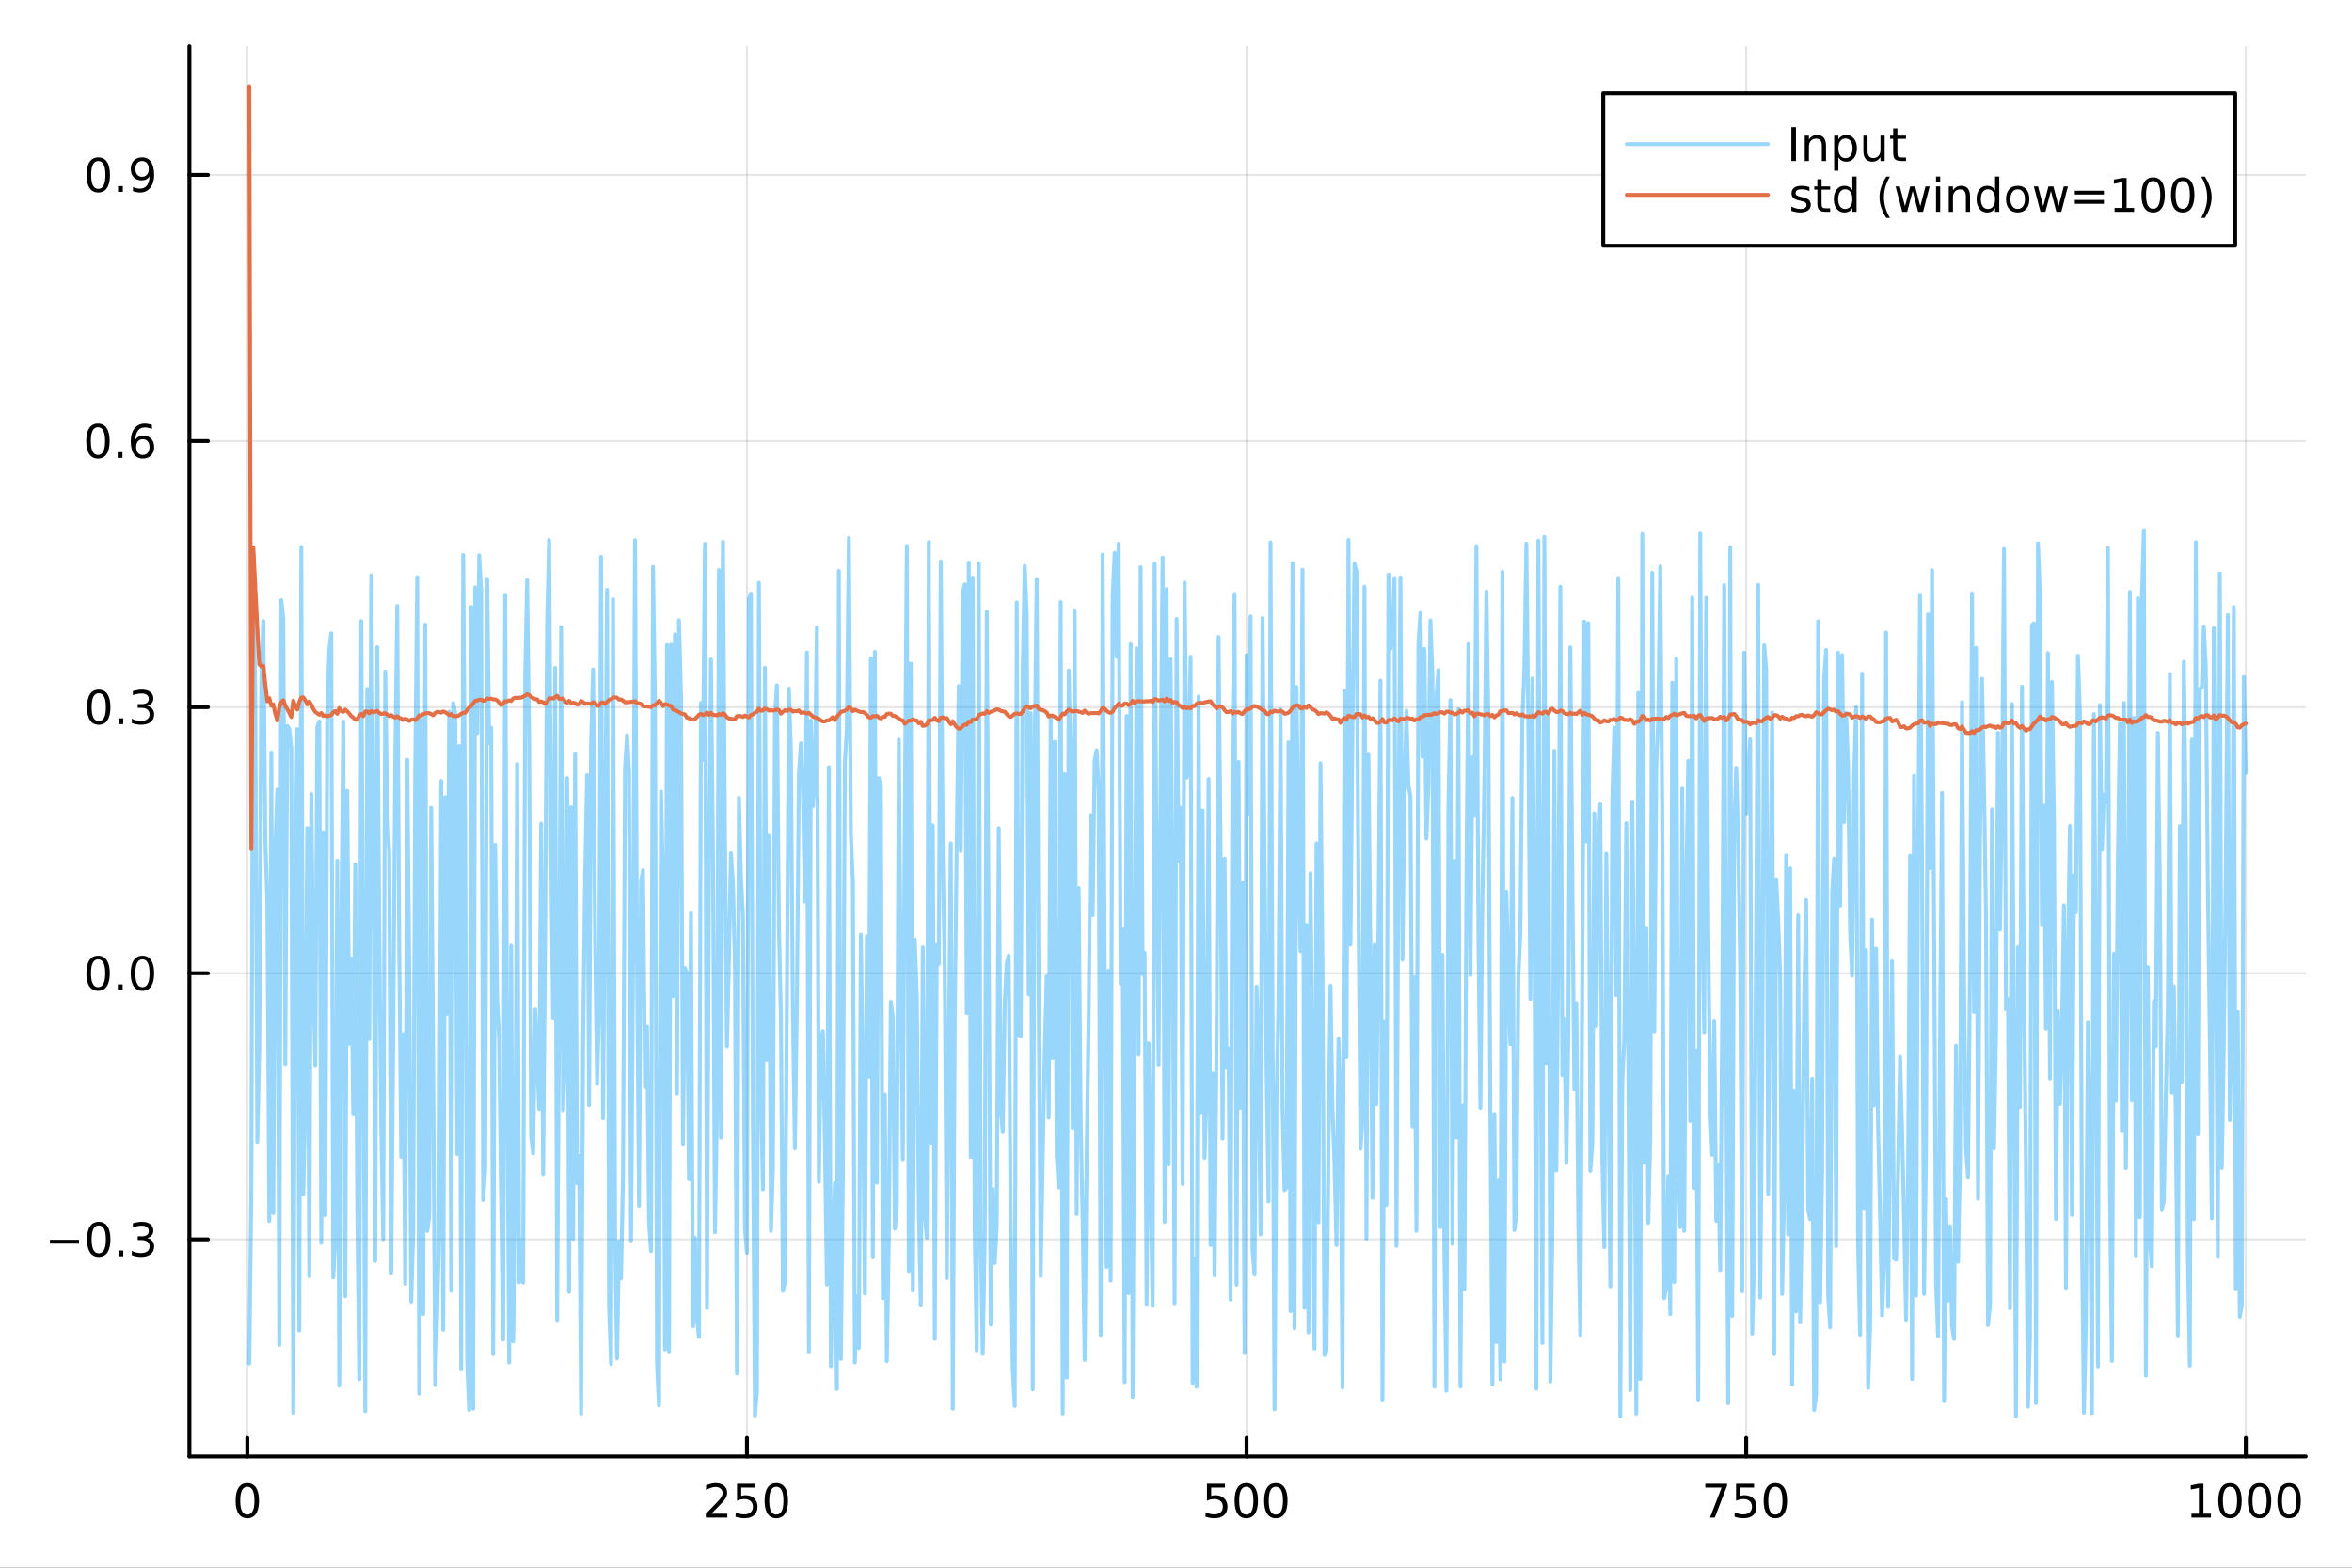 <?xml version="1.0" encoding="utf-8"?>
<svg xmlns="http://www.w3.org/2000/svg" xmlns:xlink="http://www.w3.org/1999/xlink" width="600" height="400" viewBox="0 0 2400 1600">
<rect x="0" y="0" width="2400" height="1600" fill="#333333" stroke="none"/>
<defs>
  <clipPath id="clip960">
    <rect x="0" y="0" width="2400" height="1600"/>
  </clipPath>
</defs>
<path clip-path="url(#clip960)" d="M0 1600 L2400 1600 L2400 0 L0 0  Z" fill="#ffffff" fill-rule="evenodd" fill-opacity="1"/>
<defs>
  <clipPath id="clip961">
    <rect x="480" y="0" width="1681" height="1600"/>
  </clipPath>
</defs>
<path clip-path="url(#clip960)" d="M193.288 1486.45 L2352.76 1486.45 L2352.76 47.244 L193.288 47.244  Z" fill="#ffffff" fill-rule="evenodd" fill-opacity="1"/>
<defs>
  <clipPath id="clip962">
    <rect x="193" y="47" width="2160" height="1440"/>
  </clipPath>
</defs>
<polyline clip-path="url(#clip962)" style="stroke:#000000; stroke-linecap:round; stroke-linejoin:round; stroke-width:2; stroke-opacity:0.1; fill:none" points="252.366,1486.45 252.366,47.244 "/>
<polyline clip-path="url(#clip962)" style="stroke:#000000; stroke-linecap:round; stroke-linejoin:round; stroke-width:2; stroke-opacity:0.1; fill:none" points="762.184,1486.45 762.184,47.244 "/>
<polyline clip-path="url(#clip962)" style="stroke:#000000; stroke-linecap:round; stroke-linejoin:round; stroke-width:2; stroke-opacity:0.1; fill:none" points="1272,1486.45 1272,47.244 "/>
<polyline clip-path="url(#clip962)" style="stroke:#000000; stroke-linecap:round; stroke-linejoin:round; stroke-width:2; stroke-opacity:0.1; fill:none" points="1781.82,1486.45 1781.82,47.244 "/>
<polyline clip-path="url(#clip962)" style="stroke:#000000; stroke-linecap:round; stroke-linejoin:round; stroke-width:2; stroke-opacity:0.1; fill:none" points="2291.64,1486.45 2291.64,47.244 "/>
<polyline clip-path="url(#clip960)" style="stroke:#000000; stroke-linecap:round; stroke-linejoin:round; stroke-width:4; stroke-opacity:1; fill:none" points="193.288,1486.45 2352.76,1486.45 "/>
<polyline clip-path="url(#clip960)" style="stroke:#000000; stroke-linecap:round; stroke-linejoin:round; stroke-width:4; stroke-opacity:1; fill:none" points="252.366,1486.45 252.366,1467.55 "/>
<polyline clip-path="url(#clip960)" style="stroke:#000000; stroke-linecap:round; stroke-linejoin:round; stroke-width:4; stroke-opacity:1; fill:none" points="762.184,1486.45 762.184,1467.55 "/>
<polyline clip-path="url(#clip960)" style="stroke:#000000; stroke-linecap:round; stroke-linejoin:round; stroke-width:4; stroke-opacity:1; fill:none" points="1272,1486.45 1272,1467.55 "/>
<polyline clip-path="url(#clip960)" style="stroke:#000000; stroke-linecap:round; stroke-linejoin:round; stroke-width:4; stroke-opacity:1; fill:none" points="1781.82,1486.45 1781.82,1467.55 "/>
<polyline clip-path="url(#clip960)" style="stroke:#000000; stroke-linecap:round; stroke-linejoin:round; stroke-width:4; stroke-opacity:1; fill:none" points="2291.64,1486.45 2291.64,1467.55 "/>
<path clip-path="url(#clip960)" d="M252.366 1517.37 Q248.755 1517.37 246.926 1520.93 Q245.12 1524.47 245.12 1531.6 Q245.12 1538.71 246.926 1542.27 Q248.755 1545.82 252.366 1545.82 Q256 1545.82 257.805 1542.27 Q259.634 1538.71 259.634 1531.6 Q259.634 1524.47 257.805 1520.93 Q256 1517.37 252.366 1517.37 M252.366 1513.66 Q258.176 1513.66 261.231 1518.27 Q264.31 1522.85 264.31 1531.6 Q264.31 1540.33 261.231 1544.94 Q258.176 1549.52 252.366 1549.52 Q246.555 1549.52 243.477 1544.94 Q240.421 1540.33 240.421 1531.6 Q240.421 1522.85 243.477 1518.27 Q246.555 1513.66 252.366 1513.66 Z" fill="#000000" fill-rule="evenodd" fill-opacity="1" /><path clip-path="url(#clip960)" d="M725.876 1544.91 L742.196 1544.91 L742.196 1548.85 L720.251 1548.85 L720.251 1544.91 Q722.913 1542.16 727.497 1537.53 Q732.103 1532.88 733.284 1531.53 Q735.529 1529.01 736.409 1527.27 Q737.311 1525.51 737.311 1523.82 Q737.311 1521.07 735.367 1519.33 Q733.446 1517.6 730.344 1517.6 Q728.145 1517.6 725.691 1518.36 Q723.261 1519.13 720.483 1520.68 L720.483 1515.95 Q723.307 1514.82 725.761 1514.24 Q728.214 1513.66 730.251 1513.66 Q735.622 1513.66 738.816 1516.35 Q742.01 1519.03 742.01 1523.52 Q742.01 1525.65 741.2 1527.57 Q740.413 1529.47 738.307 1532.07 Q737.728 1532.74 734.626 1535.95 Q731.524 1539.15 725.876 1544.91 Z" fill="#000000" fill-rule="evenodd" fill-opacity="1" /><path clip-path="url(#clip960)" d="M752.057 1514.29 L770.413 1514.29 L770.413 1518.22 L756.339 1518.22 L756.339 1526.7 Q757.358 1526.35 758.376 1526.19 Q759.395 1526 760.413 1526 Q766.2 1526 769.58 1529.17 Q772.959 1532.34 772.959 1537.76 Q772.959 1543.34 769.487 1546.44 Q766.015 1549.52 759.696 1549.52 Q757.52 1549.52 755.251 1549.15 Q753.006 1548.78 750.598 1548.04 L750.598 1543.34 Q752.682 1544.47 754.904 1545.03 Q757.126 1545.58 759.603 1545.58 Q763.608 1545.58 765.945 1543.48 Q768.283 1541.37 768.283 1537.76 Q768.283 1534.15 765.945 1532.04 Q763.608 1529.94 759.603 1529.94 Q757.728 1529.94 755.853 1530.35 Q754.001 1530.77 752.057 1531.65 L752.057 1514.29 Z" fill="#000000" fill-rule="evenodd" fill-opacity="1" /><path clip-path="url(#clip960)" d="M792.172 1517.37 Q788.561 1517.37 786.732 1520.93 Q784.927 1524.47 784.927 1531.6 Q784.927 1538.71 786.732 1542.27 Q788.561 1545.82 792.172 1545.82 Q795.806 1545.82 797.612 1542.27 Q799.441 1538.71 799.441 1531.6 Q799.441 1524.47 797.612 1520.93 Q795.806 1517.37 792.172 1517.37 M792.172 1513.66 Q797.982 1513.66 801.038 1518.27 Q804.117 1522.85 804.117 1531.6 Q804.117 1540.33 801.038 1544.94 Q797.982 1549.52 792.172 1549.52 Q786.362 1549.52 783.283 1544.94 Q780.228 1540.33 780.228 1531.6 Q780.228 1522.85 783.283 1518.27 Q786.362 1513.66 792.172 1513.66 Z" fill="#000000" fill-rule="evenodd" fill-opacity="1" /><path clip-path="url(#clip960)" d="M1231.62 1514.29 L1249.98 1514.29 L1249.98 1518.22 L1235.9 1518.22 L1235.9 1526.7 Q1236.92 1526.35 1237.94 1526.19 Q1238.96 1526 1239.98 1526 Q1245.76 1526 1249.14 1529.17 Q1252.52 1532.34 1252.52 1537.76 Q1252.52 1543.34 1249.05 1546.44 Q1245.58 1549.52 1239.26 1549.52 Q1237.08 1549.52 1234.81 1549.15 Q1232.57 1548.78 1230.16 1548.04 L1230.16 1543.34 Q1232.25 1544.47 1234.47 1545.03 Q1236.69 1545.58 1239.17 1545.58 Q1243.17 1545.58 1245.51 1543.48 Q1247.85 1541.37 1247.85 1537.76 Q1247.85 1534.15 1245.51 1532.04 Q1243.17 1529.94 1239.17 1529.94 Q1237.29 1529.94 1235.42 1530.35 Q1233.56 1530.77 1231.62 1531.65 L1231.62 1514.29 Z" fill="#000000" fill-rule="evenodd" fill-opacity="1" /><path clip-path="url(#clip960)" d="M1271.74 1517.37 Q1268.12 1517.37 1266.3 1520.93 Q1264.49 1524.47 1264.49 1531.6 Q1264.49 1538.71 1266.3 1542.27 Q1268.12 1545.82 1271.74 1545.82 Q1275.37 1545.82 1277.18 1542.27 Q1279 1538.71 1279 1531.6 Q1279 1524.47 1277.18 1520.93 Q1275.37 1517.37 1271.74 1517.37 M1271.74 1513.66 Q1277.55 1513.66 1280.6 1518.27 Q1283.68 1522.85 1283.68 1531.6 Q1283.68 1540.33 1280.6 1544.94 Q1277.55 1549.52 1271.74 1549.52 Q1265.93 1549.52 1262.85 1544.94 Q1259.79 1540.33 1259.79 1531.6 Q1259.79 1522.85 1262.85 1518.27 Q1265.93 1513.66 1271.74 1513.66 Z" fill="#000000" fill-rule="evenodd" fill-opacity="1" /><path clip-path="url(#clip960)" d="M1301.9 1517.37 Q1298.29 1517.37 1296.46 1520.93 Q1294.65 1524.47 1294.65 1531.6 Q1294.65 1538.71 1296.46 1542.27 Q1298.29 1545.82 1301.9 1545.82 Q1305.53 1545.82 1307.34 1542.27 Q1309.17 1538.71 1309.17 1531.6 Q1309.17 1524.47 1307.34 1520.93 Q1305.53 1517.37 1301.9 1517.37 M1301.9 1513.66 Q1307.71 1513.66 1310.76 1518.27 Q1313.84 1522.85 1313.84 1531.6 Q1313.84 1540.33 1310.76 1544.94 Q1307.71 1549.52 1301.9 1549.52 Q1296.09 1549.52 1293.01 1544.94 Q1289.95 1540.33 1289.95 1531.6 Q1289.95 1522.85 1293.01 1518.27 Q1296.09 1513.66 1301.9 1513.66 Z" fill="#000000" fill-rule="evenodd" fill-opacity="1" /><path clip-path="url(#clip960)" d="M1740.1 1514.29 L1762.32 1514.29 L1762.32 1516.28 L1749.77 1548.85 L1744.89 1548.85 L1756.69 1518.22 L1740.1 1518.22 L1740.1 1514.29 Z" fill="#000000" fill-rule="evenodd" fill-opacity="1" /><path clip-path="url(#clip960)" d="M1771.48 1514.29 L1789.84 1514.29 L1789.84 1518.22 L1775.77 1518.22 L1775.77 1526.7 Q1776.79 1526.35 1777.8 1526.19 Q1778.82 1526 1779.84 1526 Q1785.63 1526 1789.01 1529.17 Q1792.39 1532.34 1792.39 1537.76 Q1792.39 1543.34 1788.92 1546.44 Q1785.44 1549.52 1779.12 1549.52 Q1776.95 1549.52 1774.68 1549.15 Q1772.43 1548.78 1770.03 1548.04 L1770.03 1543.34 Q1772.11 1544.47 1774.33 1545.03 Q1776.55 1545.58 1779.03 1545.58 Q1783.04 1545.58 1785.37 1543.48 Q1787.71 1541.37 1787.71 1537.76 Q1787.71 1534.15 1785.37 1532.04 Q1783.04 1529.94 1779.03 1529.94 Q1777.16 1529.94 1775.28 1530.35 Q1773.43 1530.77 1771.48 1531.65 L1771.48 1514.29 Z" fill="#000000" fill-rule="evenodd" fill-opacity="1" /><path clip-path="url(#clip960)" d="M1811.6 1517.37 Q1807.99 1517.37 1806.16 1520.93 Q1804.36 1524.47 1804.36 1531.6 Q1804.36 1538.71 1806.16 1542.27 Q1807.99 1545.82 1811.6 1545.82 Q1815.23 1545.82 1817.04 1542.27 Q1818.87 1538.71 1818.87 1531.6 Q1818.87 1524.47 1817.04 1520.93 Q1815.23 1517.37 1811.6 1517.37 M1811.6 1513.66 Q1817.41 1513.66 1820.47 1518.27 Q1823.54 1522.85 1823.54 1531.6 Q1823.54 1540.33 1820.47 1544.94 Q1817.41 1549.52 1811.6 1549.52 Q1805.79 1549.52 1802.71 1544.94 Q1799.66 1540.33 1799.66 1531.6 Q1799.66 1522.85 1802.71 1518.27 Q1805.79 1513.66 1811.6 1513.66 Z" fill="#000000" fill-rule="evenodd" fill-opacity="1" /><path clip-path="url(#clip960)" d="M2236.16 1544.91 L2243.8 1544.91 L2243.8 1518.55 L2235.49 1520.21 L2235.49 1515.95 L2243.76 1514.29 L2248.43 1514.29 L2248.43 1544.91 L2256.07 1544.91 L2256.07 1548.85 L2236.16 1548.85 L2236.16 1544.91 Z" fill="#000000" fill-rule="evenodd" fill-opacity="1" /><path clip-path="url(#clip960)" d="M2275.52 1517.37 Q2271.91 1517.37 2270.08 1520.93 Q2268.27 1524.47 2268.27 1531.6 Q2268.27 1538.71 2270.08 1542.27 Q2271.91 1545.82 2275.52 1545.82 Q2279.15 1545.82 2280.96 1542.27 Q2282.78 1538.71 2282.78 1531.6 Q2282.78 1524.47 2280.96 1520.93 Q2279.15 1517.37 2275.52 1517.37 M2275.52 1513.66 Q2281.33 1513.66 2284.38 1518.27 Q2287.46 1522.85 2287.46 1531.6 Q2287.46 1540.33 2284.38 1544.94 Q2281.33 1549.52 2275.52 1549.52 Q2269.71 1549.52 2266.63 1544.94 Q2263.57 1540.33 2263.57 1531.6 Q2263.57 1522.85 2266.63 1518.27 Q2269.71 1513.66 2275.52 1513.66 Z" fill="#000000" fill-rule="evenodd" fill-opacity="1" /><path clip-path="url(#clip960)" d="M2305.68 1517.37 Q2302.07 1517.37 2300.24 1520.93 Q2298.43 1524.47 2298.43 1531.6 Q2298.43 1538.71 2300.24 1542.27 Q2302.07 1545.82 2305.68 1545.82 Q2309.31 1545.82 2311.12 1542.27 Q2312.95 1538.71 2312.95 1531.6 Q2312.95 1524.47 2311.12 1520.93 Q2309.31 1517.37 2305.68 1517.37 M2305.68 1513.66 Q2311.49 1513.66 2314.54 1518.27 Q2317.62 1522.85 2317.62 1531.6 Q2317.62 1540.33 2314.54 1544.94 Q2311.49 1549.52 2305.68 1549.52 Q2299.87 1549.52 2296.79 1544.94 Q2293.73 1540.33 2293.73 1531.6 Q2293.73 1522.85 2296.79 1518.27 Q2299.87 1513.66 2305.68 1513.66 Z" fill="#000000" fill-rule="evenodd" fill-opacity="1" /><path clip-path="url(#clip960)" d="M2335.84 1517.37 Q2332.23 1517.37 2330.4 1520.93 Q2328.59 1524.47 2328.59 1531.6 Q2328.59 1538.71 2330.4 1542.27 Q2332.23 1545.82 2335.84 1545.82 Q2339.47 1545.82 2341.28 1542.27 Q2343.11 1538.71 2343.11 1531.6 Q2343.11 1524.47 2341.28 1520.93 Q2339.47 1517.37 2335.84 1517.37 M2335.84 1513.66 Q2341.65 1513.66 2344.71 1518.27 Q2347.78 1522.85 2347.78 1531.6 Q2347.78 1540.33 2344.71 1544.94 Q2341.65 1549.52 2335.84 1549.52 Q2330.03 1549.52 2326.95 1544.94 Q2323.9 1540.33 2323.9 1531.6 Q2323.9 1522.85 2326.95 1518.27 Q2330.03 1513.66 2335.84 1513.66 Z" fill="#000000" fill-rule="evenodd" fill-opacity="1" /><polyline clip-path="url(#clip962)" style="stroke:#000000; stroke-linecap:round; stroke-linejoin:round; stroke-width:2; stroke-opacity:0.1; fill:none" points="193.288,1264.96 2352.76,1264.96 "/>
<polyline clip-path="url(#clip962)" style="stroke:#000000; stroke-linecap:round; stroke-linejoin:round; stroke-width:2; stroke-opacity:0.1; fill:none" points="193.288,993.347 2352.76,993.347 "/>
<polyline clip-path="url(#clip962)" style="stroke:#000000; stroke-linecap:round; stroke-linejoin:round; stroke-width:2; stroke-opacity:0.1; fill:none" points="193.288,721.736 2352.76,721.736 "/>
<polyline clip-path="url(#clip962)" style="stroke:#000000; stroke-linecap:round; stroke-linejoin:round; stroke-width:2; stroke-opacity:0.1; fill:none" points="193.288,450.125 2352.76,450.125 "/>
<polyline clip-path="url(#clip962)" style="stroke:#000000; stroke-linecap:round; stroke-linejoin:round; stroke-width:2; stroke-opacity:0.1; fill:none" points="193.288,178.513 2352.76,178.513 "/>
<polyline clip-path="url(#clip960)" style="stroke:#000000; stroke-linecap:round; stroke-linejoin:round; stroke-width:4; stroke-opacity:1; fill:none" points="193.288,1486.45 193.288,47.244 "/>
<polyline clip-path="url(#clip960)" style="stroke:#000000; stroke-linecap:round; stroke-linejoin:round; stroke-width:4; stroke-opacity:1; fill:none" points="193.288,1264.96 212.185,1264.96 "/>
<polyline clip-path="url(#clip960)" style="stroke:#000000; stroke-linecap:round; stroke-linejoin:round; stroke-width:4; stroke-opacity:1; fill:none" points="193.288,993.347 212.185,993.347 "/>
<polyline clip-path="url(#clip960)" style="stroke:#000000; stroke-linecap:round; stroke-linejoin:round; stroke-width:4; stroke-opacity:1; fill:none" points="193.288,721.736 212.185,721.736 "/>
<polyline clip-path="url(#clip960)" style="stroke:#000000; stroke-linecap:round; stroke-linejoin:round; stroke-width:4; stroke-opacity:1; fill:none" points="193.288,450.125 212.185,450.125 "/>
<polyline clip-path="url(#clip960)" style="stroke:#000000; stroke-linecap:round; stroke-linejoin:round; stroke-width:4; stroke-opacity:1; fill:none" points="193.288,178.513 212.185,178.513 "/>
<path clip-path="url(#clip960)" d="M50.992 1265.41 L80.668 1265.41 L80.668 1269.35 L50.992 1269.35 L50.992 1265.41 Z" fill="#000000" fill-rule="evenodd" fill-opacity="1" /><path clip-path="url(#clip960)" d="M100.76 1250.76 Q97.149 1250.76 95.321 1254.32 Q93.515 1257.86 93.515 1264.99 Q93.515 1272.1 95.321 1275.66 Q97.149 1279.21 100.76 1279.21 Q104.395 1279.21 106.2 1275.66 Q108.029 1272.1 108.029 1264.99 Q108.029 1257.86 106.2 1254.32 Q104.395 1250.76 100.76 1250.76 M100.76 1247.05 Q106.571 1247.05 109.626 1251.66 Q112.705 1256.24 112.705 1264.99 Q112.705 1273.72 109.626 1278.33 Q106.571 1282.91 100.76 1282.91 Q94.95 1282.91 91.871 1278.33 Q88.816 1273.72 88.816 1264.99 Q88.816 1256.24 91.871 1251.66 Q94.95 1247.05 100.76 1247.05 Z" fill="#000000" fill-rule="evenodd" fill-opacity="1" /><path clip-path="url(#clip960)" d="M120.922 1276.36 L125.807 1276.36 L125.807 1282.24 L120.922 1282.24 L120.922 1276.36 Z" fill="#000000" fill-rule="evenodd" fill-opacity="1" /><path clip-path="url(#clip960)" d="M150.158 1263.6 Q153.515 1264.32 155.39 1266.59 Q157.288 1268.86 157.288 1272.19 Q157.288 1277.31 153.769 1280.11 Q150.251 1282.91 143.769 1282.91 Q141.593 1282.91 139.279 1282.47 Q136.987 1282.05 134.533 1281.2 L134.533 1276.68 Q136.478 1277.82 138.793 1278.4 Q141.107 1278.97 143.631 1278.97 Q148.029 1278.97 150.32 1277.24 Q152.635 1275.5 152.635 1272.19 Q152.635 1269.14 150.482 1267.42 Q148.353 1265.69 144.533 1265.69 L140.506 1265.69 L140.506 1261.85 L144.718 1261.85 Q148.168 1261.85 149.996 1260.48 Q151.825 1259.09 151.825 1256.5 Q151.825 1253.84 149.927 1252.42 Q148.052 1250.99 144.533 1250.99 Q142.612 1250.99 140.413 1251.41 Q138.214 1251.82 135.575 1252.7 L135.575 1248.54 Q138.237 1247.79 140.552 1247.42 Q142.89 1247.05 144.95 1247.05 Q150.274 1247.05 153.376 1249.48 Q156.478 1251.89 156.478 1256.01 Q156.478 1258.88 154.834 1260.87 Q153.191 1262.84 150.158 1263.6 Z" fill="#000000" fill-rule="evenodd" fill-opacity="1" /><path clip-path="url(#clip960)" d="M100.112 979.146 Q96.501 979.146 94.672 982.711 Q92.867 986.253 92.867 993.382 Q92.867 1000.49 94.672 1004.05 Q96.501 1007.6 100.112 1007.6 Q103.746 1007.6 105.552 1004.05 Q107.381 1000.49 107.381 993.382 Q107.381 986.253 105.552 982.711 Q103.746 979.146 100.112 979.146 M100.112 975.442 Q105.922 975.442 108.978 980.049 Q112.057 984.632 112.057 993.382 Q112.057 1002.11 108.978 1006.72 Q105.922 1011.3 100.112 1011.3 Q94.302 1011.3 91.223 1006.72 Q88.168 1002.11 88.168 993.382 Q88.168 984.632 91.223 980.049 Q94.302 975.442 100.112 975.442 Z" fill="#000000" fill-rule="evenodd" fill-opacity="1" /><path clip-path="url(#clip960)" d="M120.274 1004.75 L125.158 1004.75 L125.158 1010.63 L120.274 1010.63 L120.274 1004.75 Z" fill="#000000" fill-rule="evenodd" fill-opacity="1" /><path clip-path="url(#clip960)" d="M145.343 979.146 Q141.732 979.146 139.904 982.711 Q138.098 986.253 138.098 993.382 Q138.098 1000.49 139.904 1004.05 Q141.732 1007.6 145.343 1007.6 Q148.978 1007.6 150.783 1004.05 Q152.612 1000.49 152.612 993.382 Q152.612 986.253 150.783 982.711 Q148.978 979.146 145.343 979.146 M145.343 975.442 Q151.154 975.442 154.209 980.049 Q157.288 984.632 157.288 993.382 Q157.288 1002.11 154.209 1006.72 Q151.154 1011.3 145.343 1011.3 Q139.533 1011.3 136.455 1006.72 Q133.399 1002.11 133.399 993.382 Q133.399 984.632 136.455 980.049 Q139.533 975.442 145.343 975.442 Z" fill="#000000" fill-rule="evenodd" fill-opacity="1" /><path clip-path="url(#clip960)" d="M100.76 707.535 Q97.149 707.535 95.321 711.1 Q93.515 714.641 93.515 721.771 Q93.515 728.877 95.321 732.442 Q97.149 735.984 100.76 735.984 Q104.395 735.984 106.2 732.442 Q108.029 728.877 108.029 721.771 Q108.029 714.641 106.2 711.1 Q104.395 707.535 100.76 707.535 M100.76 703.831 Q106.571 703.831 109.626 708.438 Q112.705 713.021 112.705 721.771 Q112.705 730.498 109.626 735.104 Q106.571 739.687 100.76 739.687 Q94.95 739.687 91.871 735.104 Q88.816 730.498 88.816 721.771 Q88.816 713.021 91.871 708.438 Q94.95 703.831 100.76 703.831 Z" fill="#000000" fill-rule="evenodd" fill-opacity="1" /><path clip-path="url(#clip960)" d="M120.922 733.136 L125.807 733.136 L125.807 739.016 L120.922 739.016 L120.922 733.136 Z" fill="#000000" fill-rule="evenodd" fill-opacity="1" /><path clip-path="url(#clip960)" d="M150.158 720.382 Q153.515 721.1 155.39 723.368 Q157.288 725.637 157.288 728.97 Q157.288 734.086 153.769 736.886 Q150.251 739.687 143.769 739.687 Q141.593 739.687 139.279 739.248 Q136.987 738.831 134.533 737.974 L134.533 733.461 Q136.478 734.595 138.793 735.174 Q141.107 735.752 143.631 735.752 Q148.029 735.752 150.32 734.016 Q152.635 732.28 152.635 728.97 Q152.635 725.914 150.482 724.201 Q148.353 722.465 144.533 722.465 L140.506 722.465 L140.506 718.623 L144.718 718.623 Q148.168 718.623 149.996 717.257 Q151.825 715.868 151.825 713.275 Q151.825 710.613 149.927 709.201 Q148.052 707.766 144.533 707.766 Q142.612 707.766 140.413 708.183 Q138.214 708.6 135.575 709.479 L135.575 705.313 Q138.237 704.572 140.552 704.201 Q142.89 703.831 144.95 703.831 Q150.274 703.831 153.376 706.262 Q156.478 708.669 156.478 712.789 Q156.478 715.66 154.834 717.65 Q153.191 719.618 150.158 720.382 Z" fill="#000000" fill-rule="evenodd" fill-opacity="1" /><path clip-path="url(#clip960)" d="M99.95 435.923 Q96.339 435.923 94.51 439.488 Q92.705 443.03 92.705 450.159 Q92.705 457.266 94.51 460.831 Q96.339 464.372 99.95 464.372 Q103.584 464.372 105.39 460.831 Q107.219 457.266 107.219 450.159 Q107.219 443.03 105.39 439.488 Q103.584 435.923 99.95 435.923 M99.95 432.22 Q105.76 432.22 108.816 436.826 Q111.895 441.41 111.895 450.159 Q111.895 458.886 108.816 463.493 Q105.76 468.076 99.95 468.076 Q94.14 468.076 91.061 463.493 Q88.006 458.886 88.006 450.159 Q88.006 441.41 91.061 436.826 Q94.14 432.22 99.95 432.22 Z" fill="#000000" fill-rule="evenodd" fill-opacity="1" /><path clip-path="url(#clip960)" d="M120.112 461.525 L124.996 461.525 L124.996 467.405 L120.112 467.405 L120.112 461.525 Z" fill="#000000" fill-rule="evenodd" fill-opacity="1" /><path clip-path="url(#clip960)" d="M145.76 448.261 Q142.612 448.261 140.76 450.414 Q138.931 452.567 138.931 456.317 Q138.931 460.044 140.76 462.22 Q142.612 464.372 145.76 464.372 Q148.908 464.372 150.737 462.22 Q152.589 460.044 152.589 456.317 Q152.589 452.567 150.737 450.414 Q148.908 448.261 145.76 448.261 M155.042 433.609 L155.042 437.868 Q153.283 437.035 151.478 436.595 Q149.695 436.155 147.936 436.155 Q143.306 436.155 140.853 439.28 Q138.422 442.405 138.075 448.724 Q139.441 446.71 141.501 445.646 Q143.561 444.558 146.038 444.558 Q151.246 444.558 154.255 447.729 Q157.288 450.877 157.288 456.317 Q157.288 461.641 154.14 464.858 Q150.992 468.076 145.76 468.076 Q139.765 468.076 136.594 463.493 Q133.422 458.886 133.422 450.159 Q133.422 441.965 137.311 437.104 Q141.2 432.22 147.751 432.22 Q149.51 432.22 151.293 432.567 Q153.098 432.914 155.042 433.609 Z" fill="#000000" fill-rule="evenodd" fill-opacity="1" /><path clip-path="url(#clip960)" d="M100.297 164.312 Q96.686 164.312 94.858 167.877 Q93.052 171.419 93.052 178.548 Q93.052 185.655 94.858 189.219 Q96.686 192.761 100.297 192.761 Q103.932 192.761 105.737 189.219 Q107.566 185.655 107.566 178.548 Q107.566 171.419 105.737 167.877 Q103.932 164.312 100.297 164.312 M100.297 160.608 Q106.108 160.608 109.163 165.215 Q112.242 169.798 112.242 178.548 Q112.242 187.275 109.163 191.881 Q106.108 196.465 100.297 196.465 Q94.487 196.465 91.409 191.881 Q88.353 187.275 88.353 178.548 Q88.353 169.798 91.409 165.215 Q94.487 160.608 100.297 160.608 Z" fill="#000000" fill-rule="evenodd" fill-opacity="1" /><path clip-path="url(#clip960)" d="M120.459 189.914 L125.344 189.914 L125.344 195.793 L120.459 195.793 L120.459 189.914 Z" fill="#000000" fill-rule="evenodd" fill-opacity="1" /><path clip-path="url(#clip960)" d="M135.668 195.076 L135.668 190.817 Q137.427 191.65 139.232 192.09 Q141.038 192.53 142.774 192.53 Q147.404 192.53 149.834 189.428 Q152.288 186.303 152.635 179.96 Q151.293 181.951 149.232 183.016 Q147.172 184.08 144.672 184.08 Q139.487 184.08 136.455 180.956 Q133.445 177.807 133.445 172.368 Q133.445 167.044 136.594 163.826 Q139.742 160.608 144.973 160.608 Q150.968 160.608 154.117 165.215 Q157.288 169.798 157.288 178.548 Q157.288 186.719 153.399 191.604 Q149.533 196.465 142.982 196.465 Q141.223 196.465 139.418 196.117 Q137.612 195.77 135.668 195.076 M144.973 180.423 Q148.121 180.423 149.95 178.27 Q151.802 176.118 151.802 172.368 Q151.802 168.641 149.95 166.488 Q148.121 164.312 144.973 164.312 Q141.825 164.312 139.973 166.488 Q138.144 168.641 138.144 172.368 Q138.144 176.118 139.973 178.27 Q141.825 180.423 144.973 180.423 Z" fill="#000000" fill-rule="evenodd" fill-opacity="1" /><polyline clip-path="url(#clip962)" style="stroke:#009af9; stroke-linecap:round; stroke-linejoin:round; stroke-width:4; stroke-opacity:0.4; fill:none" points="254.405,1391.67 256.444,1212.44 258.483,565.507 260.523,716.553 262.562,1165.62 264.601,1067.72 266.641,694.929 268.68,633.886 270.719,857.541 272.758,919.749 274.798,1246.27 276.837,767.934 278.876,1238.2 280.915,867.723 282.955,805.83 284.994,1372.61 287.033,612.48 289.073,631.414 291.112,1086.09 293.151,740.828 295.19,744.025 297.23,764.459 299.269,1442.07 301.308,905.698 303.347,744.116 305.387,1357.91 307.426,558.319 309.465,1219.04 311.505,1122.27 313.544,845.106 315.583,1302.52 317.622,810.35 319.662,992.498 321.701,1087.15 323.74,741.593 325.779,736.257 327.819,1268.55 329.858,849.347 331.897,1240.34 333.937,727.369 335.976,663.824 338.015,646.387 340.054,1303.79 342.094,1264.94 344.133,878.347 346.172,1414.19 348.211,954.523 350.251,736.319 352.29,1322.99 354.329,807.118 356.369,1065.3 358.408,978.224 360.447,1136.62 362.486,882.051 364.526,1232.1 366.565,1407.65 368.604,633.843 370.643,1008.28 372.683,1440.27 374.722,703.095 376.761,1060.52 378.801,587.232 380.84,823.592 382.879,1286.88 384.918,660.571 386.958,949.234 388.997,1147.9 391.036,1264.79 393.075,685.357 395.115,827.028 397.154,872.246 399.193,1299.14 401.233,1058.41 403.272,779.778 405.311,618.411 407.35,966.97 409.39,1180.9 411.429,1055.79 413.468,1310.38 415.507,775.438 417.547,988.683 419.586,1328.61 421.625,1256.18 423.665,786.196 425.704,589.157 427.743,1422.4 429.782,733.76 431.822,1341.17 433.861,637.442 435.9,1256.46 437.939,1242 439.979,824.361 442.018,1089.77 444.057,1413.67 446.097,1339.16 448.136,1251.41 450.175,797.016 452.214,1357.19 454.254,813.514 456.293,1034.71 458.332,726.291 460.371,1317.47 462.411,717.751 464.45,727.239 466.489,1177.94 468.529,761.351 470.568,1397.75 472.607,566.463 474.646,848.939 476.686,1391.2 478.725,1439.08 480.764,619.41 482.803,1437.73 484.843,599.516 486.882,748.337 488.921,566.783 490.961,603.115 493,1224.79 495.039,1193.06 497.078,590.772 499.118,758.161 501.157,742.645 503.196,1382.09 505.235,862.039 507.275,1019.35 509.314,1062.01 511.353,1226.31 513.393,1367.26 515.432,606.979 517.471,1087.28 519.51,1390.63 521.55,965.254 523.589,1369.06 525.628,1247.21 527.667,779.838 529.707,1308.75 531.746,1265.48 533.785,1309.07 535.825,690.236 537.864,592.113 539.903,756.769 541.942,1159.83 543.982,1177.05 546.021,1030.38 548.06,1079.76 550.099,1132.1 552.139,840.638 554.178,1198.31 556.217,955.124 558.257,635.348 560.296,551.259 562.335,868.717 564.374,1038.75 566.414,681.618 568.453,1347.26 570.492,1033.92 572.532,640.01 574.571,1133.29 576.61,1079.31 578.649,794.091 580.689,1318.58 582.728,823.741 584.767,1264.41 586.806,769.612 588.846,1207.73 590.885,1179.92 592.924,1442.76 594.964,1066.31 597.003,896.164 599.042,790.984 601.081,1128.05 603.121,759.555 605.16,683.267 607.199,958.528 609.238,1106.15 611.278,1030.25 613.317,568.333 615.356,1141.47 617.396,873.971 619.435,601.899 621.474,1332.98 623.513,1392.06 625.553,611.842 627.592,1257.24 629.631,1386.46 631.67,1267.14 633.71,1304.67 635.749,1198.27 637.788,783.42 639.828,750.452 641.867,786.761 643.906,1266.11 645.945,991.325 647.985,551.321 650.024,979.506 652.063,1230.75 654.102,899.583 656.142,888.171 658.181,1109.28 660.22,1047.82 662.26,1246.78 664.299,1276.93 666.338,578.594 668.377,719.643 670.417,1391.78 672.456,1434.38 674.495,807.847 676.534,900.755 678.574,1377.35 680.613,658.267 682.652,1379.38 684.692,657.886 686.731,1016.82 688.77,647.36 690.809,1116.15 692.849,633.116 694.888,709.295 696.927,1167.5 698.966,987.91 701.006,993.616 703.045,1203.66 705.084,932.068 707.124,1353.61 709.163,1263.48 711.202,1346.27 713.241,1364.56 715.281,717.388 717.32,775.649 719.359,555.035 721.398,1335.02 723.438,887.491 725.477,673.001 727.516,865.981 729.556,1257.73 731.595,1135.09 733.634,581.977 735.673,1161.3 737.713,552.857 739.752,851.612 741.791,1067.99 743.83,980.776 745.87,870.813 747.909,902.418 749.948,981.919 751.988,1401.74 754.027,814.008 756.066,894.785 758.105,934.296 760.145,1254.08 762.184,1278.82 764.223,610.733 766.262,605.847 768.302,1153.11 770.341,1444.86 772.38,1420.61 774.42,594.806 776.459,1110.43 778.498,1213.97 780.537,681.621 782.577,1081.8 784.616,853.011 786.655,1256.44 788.694,1192.28 790.734,732.278 792.773,699.396 794.812,945.594 796.852,1038.03 798.891,1317.43 800.93,1309.15 802.969,1015.92 805.009,702.776 807.048,766.495 809.087,1033.49 811.126,1172.26 813.166,1020.57 815.205,790.204 817.244,758.533 819.284,804.755 821.323,920.249 823.362,665.928 825.401,1379.43 827.441,735.425 829.48,822.744 831.519,789.965 833.558,640.209 835.598,1206.34 837.637,1063.62 839.676,1052.39 841.716,1165.29 843.755,1311.03 845.794,782.916 847.833,1394.3 849.873,1276.68 851.912,1207.78 853.951,1417.68 855.99,582.763 858.03,1387.01 860.069,1200.61 862.108,778.303 864.148,743.434 866.187,549.151 868.226,851.47 870.265,898.851 872.305,1390.62 874.344,1322.99 876.383,1375.87 878.422,953.824 880.462,1100.73 882.501,1320.19 884.54,955.468 886.58,1098.93 888.619,672.062 890.658,1282.58 892.697,665.326 894.737,1207.21 896.776,794.13 898.815,802.618 900.855,1324.97 902.894,1117.06 904.933,1389.15 906.972,1262.93 909.012,1022.51 911.051,1039.07 913.09,1254.08 915.129,1232.04 917.169,754.885 919.208,1008.09 921.247,1183.25 923.287,829.43 925.326,557.206 927.365,1297.31 929.404,677.257 931.444,1317.28 933.483,958.929 935.522,1017.02 937.561,1233.6 939.601,1331.76 941.64,966.915 943.679,1239.57 945.719,1263.41 947.758,553.271 949.797,1166.39 951.836,842.264 953.876,1366.47 955.915,964.241 957.954,983.889 959.993,573.04 962.033,872.497 964.072,989.198 966.111,1304.54 968.151,1081.79 970.19,860.712 972.229,1437.77 974.268,1036.12 976.308,855.401 978.347,700.071 980.386,868.499 982.425,604.934 984.465,596.487 986.504,1034 988.543,574.173 990.583,1181 992.622,589.557 994.661,1261.41 996.7,1378.45 998.74,575.04 1000.78,1263.52 1002.82,1381.8 1004.86,1260.74 1006.9,624.325 1008.94,961.844 1010.98,1351.94 1013.01,1213.74 1015.05,1289.11 1017.09,1251.14 1019.13,845.25 1021.17,1131.09 1023.21,1155.55 1025.25,1023.78 1027.29,983.527 1029.33,975.193 1031.37,1256.36 1033.41,1396.15 1035.45,1435 1037.49,614.798 1039.53,1056.88 1041.56,1058.07 1043.6,684.357 1045.64,577.629 1047.68,626.654 1049.72,1014.98 1051.76,727.589 1053.8,1418.06 1055.84,765.983 1057.88,591.251 1059.92,1020.02 1061.96,1302.37 1064,1180.89 1066.04,1075.67 1068.07,996.144 1070.11,1140.81 1072.15,733.65 1074.19,1079.94 1076.23,757.07 1078.27,1178.42 1080.31,1212.06 1082.35,614.423 1084.39,1442.68 1086.43,790.021 1088.47,1406.1 1090.51,684.482 1092.55,778.407 1094.59,1151.07 1096.62,622.889 1098.66,1239.24 1100.7,906.305 1102.74,1141.51 1104.78,1246.41 1106.82,1387.96 1108.86,1178.11 1110.9,1039.71 1112.94,831.85 1114.98,934.026 1117.02,775.847 1119.06,765.674 1121.1,807.432 1123.14,1362.57 1125.17,566 1127.21,981.381 1129.25,1293.06 1131.29,990.714 1133.33,1307.02 1135.37,608.887 1137.41,564.196 1139.45,670.349 1141.49,555.047 1143.53,1003.92 1145.57,948.229 1147.61,1410.65 1149.65,730.726 1151.69,1319.9 1153.72,657.477 1155.76,1425.67 1157.8,1028.38 1159.84,661.686 1161.88,1076.51 1163.92,578.907 1165.96,994.278 1168,972.473 1170.04,1330.83 1172.08,1064.85 1174.12,1208.24 1176.16,1332.54 1178.2,575.357 1180.23,898.38 1182.27,1086.57 1184.31,790.628 1186.35,569.139 1188.39,1247.2 1190.43,601.226 1192.47,1188.52 1194.51,672.71 1196.55,923.067 1198.59,1330.2 1200.63,631.782 1202.67,878.374 1204.71,824.273 1206.75,1208.32 1208.78,594.639 1210.82,793.722 1212.86,786.552 1214.9,670.231 1216.94,1411.41 1218.98,1284.43 1221.02,1415.39 1223.06,710.828 1225.1,1135.34 1227.14,827.09 1229.18,1181.76 1231.22,1116.37 1233.26,794.907 1235.3,1270.81 1237.33,1095.85 1239.37,1301.7 1241.41,1058.67 1243.45,650.158 1245.49,865.214 1247.53,1162.11 1249.57,876.402 1251.61,1089.93 1253.65,1070.01 1255.69,1326.39 1257.73,750.977 1259.77,606.189 1261.81,1311.24 1263.85,777.529 1265.88,1130.91 1267.92,901.364 1269.96,1381.02 1272,668.825 1274.04,830.574 1276.08,629.162 1278.12,1276.1 1280.16,1300.9 1282.2,1006.99 1284.24,1075.11 1286.28,1260 1288.32,630.87 1290.36,876.112 1292.39,1090.35 1294.43,1226.19 1296.47,553.545 1298.51,1039.46 1300.55,1438.35 1302.59,1125.25 1304.63,1022.67 1306.67,723.976 1308.71,1129.02 1310.75,1214.76 1312.79,1212.04 1314.83,757.586 1316.87,1338.19 1318.91,574.859 1320.94,1355.71 1322.98,701.076 1325.02,868.454 1327.06,970.9 1329.1,581.616 1331.14,1334.82 1333.18,943.947 1335.22,1359.82 1337.26,891.19 1339.3,1096.11 1341.34,1376.49 1343.38,860.703 1345.42,1247.52 1347.46,778.914 1349.49,987.85 1351.53,1383.02 1353.57,1378.87 1355.61,1167.79 1357.65,1006.01 1359.69,1131.67 1361.73,1187.68 1363.77,1270.89 1365.81,1060.26 1367.85,1131.86 1369.89,1416.19 1371.93,705.129 1373.97,1079.09 1376.01,551.03 1378.04,964.036 1380.08,741.841 1382.12,575.209 1384.16,583.54 1386.2,914.59 1388.24,1172.56 1390.28,1143.57 1392.32,598.862 1394.36,1264.25 1396.4,770.223 1398.44,981.365 1400.48,1222.6 1402.52,964.393 1404.56,1127.04 1406.59,947.744 1408.63,694.599 1410.67,1428.51 1412.71,1042.21 1414.75,1229.86 1416.79,586.534 1418.83,662.134 1420.87,648.601 1422.91,589.931 1424.95,1271.61 1426.99,853.248 1429.03,589.368 1431.07,979.434 1433.1,813.113 1435.14,725.298 1437.18,801.622 1439.22,812.409 1441.26,1149.64 1443.3,997.458 1445.34,1256.22 1447.38,656.891 1449.42,625.624 1451.46,772.295 1453.5,662.399 1455.54,855.724 1457.58,800.286 1459.62,633.292 1461.65,688.905 1463.69,1415.27 1465.73,710.886 1467.77,683.688 1469.81,1252.42 1471.85,974.558 1473.89,1281.47 1475.93,1419.39 1477.97,826.232 1480.01,714.557 1482.05,1269.61 1484.09,878.628 1486.13,1161.02 1488.17,723.758 1490.2,1415.22 1492.24,1128.72 1494.28,1315.91 1496.32,903.304 1498.36,657.31 1500.4,995.189 1502.44,772.949 1504.48,832.699 1506.52,557.427 1508.56,954.388 1510.6,1130.92 1512.64,914.956 1514.68,798.71 1516.72,603.631 1518.75,736.106 1520.79,1141.09 1522.83,1412.91 1524.87,1137.05 1526.91,1369.82 1528.95,1204.17 1530.99,1407.85 1533.03,583.541 1535.07,1389.55 1537.11,910.019 1539.15,997.558 1541.19,1065.82 1543.23,814.34 1545.26,1255.56 1547.3,1240.07 1549.34,996.144 1551.38,952.974 1553.42,734.293 1555.46,683.045 1557.5,554.837 1559.54,749.722 1561.58,1019.78 1563.62,692.564 1565.66,927.725 1567.7,1417.28 1569.74,551.88 1571.78,994.646 1573.81,1370.72 1575.85,547.953 1577.89,1085.08 1579.93,728.655 1581.97,1410.04 1584.01,1256.96 1586.05,766.279 1588.09,1194.63 1590.13,957.634 1592.17,598.834 1594.21,1097.36 1596.25,1039.09 1598.29,1186.77 1600.33,1054.44 1602.36,660.684 1604.4,895.22 1606.44,1111.8 1608.48,1023.84 1610.52,1247.49 1612.56,1362.54 1614.6,984.496 1616.64,634.397 1618.68,858.794 1620.72,636.028 1622.76,1195 1624.8,1166.35 1626.84,830.023 1628.88,1047.28 1630.91,870.373 1632.95,820.814 1634.99,1181.06 1637.03,1272.9 1639.07,871.269 1641.11,1078.77 1643.15,1312.98 1645.19,817.179 1647.23,742.623 1649.27,1015.8 1651.31,589.79 1653.35,1445.72 1655.39,1104.69 1657.42,1060.18 1659.46,840.099 1661.5,1084.84 1663.54,1418.67 1665.58,818.619 1667.62,1040.82 1669.66,1442.82 1671.7,707.143 1673.74,1407.47 1675.78,545.036 1677.82,1186.64 1679.86,947.004 1681.9,1248.05 1683.94,1161.82 1685.97,584.652 1688.01,1052.77 1690.05,781.968 1692.09,733.942 1694.13,578.138 1696.17,834.597 1698.21,1325.03 1700.25,1314 1702.29,1200.21 1704.33,1341.22 1706.37,696.659 1708.41,1308.47 1710.45,672.45 1712.49,1175.84 1714.52,1252.5 1716.56,804.788 1718.6,1256.31 1720.64,909.11 1722.68,776.528 1724.72,1144.22 1726.76,610.069 1728.8,1212.48 1730.84,1072.12 1732.88,1428.53 1734.92,544.53 1736.96,915.886 1739,1053.59 1741.04,610.184 1743.07,947.354 1745.11,1129.79 1747.15,1178.77 1749.19,1041.72 1751.23,1246.09 1753.27,1188.31 1755.31,1296.32 1757.35,1037.02 1759.39,597.113 1761.43,1082 1763.47,1432.19 1765.51,558.585 1767.55,1343.11 1769.58,847.829 1771.62,783.565 1773.66,855.316 1775.7,987.219 1777.74,1318.01 1779.78,666.121 1781.82,830.51 1783.86,802.743 1785.9,754.66 1787.94,1361.19 1789.98,1279.9 1792.02,941.548 1794.06,596.97 1796.1,1324.4 1798.13,1106.36 1800.17,658.636 1802.21,683.741 1804.25,1218.93 1806.29,930.063 1808.33,727.105 1810.37,1382.12 1812.41,897.277 1814.45,936.587 1816.49,996.427 1818.53,1320.74 1820.57,1216.93 1822.61,873.017 1824.65,1260.02 1826.68,886.303 1828.72,1413.14 1830.76,1113.63 1832.8,1338.58 1834.84,934.173 1836.88,1349.64 1838.92,1222.86 1840.96,1019.07 1843,918.629 1845.04,1233.86 1847.08,1244.58 1849.12,1101.2 1851.16,1439.05 1853.2,1422.45 1855.23,634.101 1857.27,1329.19 1859.31,1196.91 1861.35,692.701 1863.39,663.383 1865.43,1320.28 1867.47,1354.85 1869.51,912.03 1871.55,876.346 1873.59,1272.01 1875.63,666.157 1877.67,924.358 1879.71,668.723 1881.74,839.005 1883.78,727.511 1885.82,782.159 1887.86,951.66 1889.9,995.808 1891.94,790.654 1893.98,721.633 1896.02,1273.12 1898.06,1362.33 1900.1,687.396 1902.14,1233.11 1904.18,969.841 1906.22,1416.5 1908.26,1354.75 1910.29,938.52 1912.33,1128.28 1914.37,968.235 1916.41,1149.03 1918.45,1241.54 1920.49,1342.43 1922.53,1289.47 1924.57,645.716 1926.61,1333.83 1928.65,1151.43 1930.69,981.026 1932.73,1284.63 1934.77,1285.79 1936.81,1195.89 1938.84,1078.57 1940.88,1152.87 1942.92,1243.38 1944.96,1347.03 1947,1196.81 1949.04,873.41 1951.08,1407.5 1953.12,791.907 1955.16,1322.43 1957.2,885.099 1959.24,607.084 1961.28,882.567 1963.32,1320.67 1965.36,1173.21 1967.39,627.079 1969.43,885.996 1971.47,582.041 1973.51,936.824 1975.55,1309.68 1977.59,1363.67 1979.63,1063.48 1981.67,809.109 1983.71,1429.86 1985.75,1224.14 1987.79,1327.48 1989.83,1251.53 1991.87,1352.95 1993.9,1366.6 1995.94,1067.35 1997.98,1287.79 2000.02,1186.49 2002.06,716.698 2004.1,1005.95 2006.14,1171.35 2008.18,1201.15 2010.22,984.387 2012.26,605.61 2014.3,1032.75 2016.34,661.298 2018.38,1223.56 2020.42,856.705 2022.45,692.765 2024.49,801.307 2026.53,934.987 2028.57,1352.46 2030.61,1331.37 2032.65,826.019 2034.69,1172.1 2036.73,1055.81 2038.77,748.018 2040.81,948.742 2042.85,814.236 2044.89,560.194 2046.93,1030 2048.97,1019.7 2051,1335.31 2053.04,718.478 2055.08,1084.06 2057.12,1445.51 2059.16,966.653 2061.2,1130 2063.24,700.774 2065.28,1009.32 2067.32,1194.71 2069.36,1435.73 2071.4,1365.1 2073.44,638.028 2075.48,636.216 2077.52,1432.07 2079.55,554.547 2081.59,609.212 2083.63,943.356 2085.67,822.28 2087.71,1049.99 2089.75,666.604 2091.79,1100.84 2093.83,695.944 2095.87,837.48 2097.91,1244.2 2099.95,1032.05 2101.99,1126.92 2104.03,1052.87 2106.07,924.05 2108.1,1314.31 2110.14,972.035 2112.18,842.88 2114.22,1240.05 2116.26,893.222 2118.3,931.114 2120.34,669.356 2122.38,727.465 2124.42,1260.5 2126.46,1441.84 2128.5,1349.25 2130.54,1042.99 2132.58,1161.67 2134.61,1442.38 2136.65,728.751 2138.69,1001.19 2140.73,1394.59 2142.77,719.657 2144.81,867.258 2146.85,811.17 2148.89,819.053 2150.93,559.112 2152.97,1207.41 2155.01,1388.98 2157.05,973.401 2159.09,1123.76 2161.13,877.337 2163.16,738.648 2165.2,1154.6 2167.24,717.48 2169.28,1192.29 2171.32,979.886 2173.36,604.079 2175.4,1123.25 2177.44,732.705 2179.48,1281.41 2181.52,610.727 2183.56,1242.46 2185.6,610.433 2187.64,541.139 2189.68,1404.01 2191.71,987.172 2193.75,1267.17 2195.79,1292.56 2197.83,1021.81 2199.87,1067.77 2201.91,747.971 2203.95,901.751 2205.99,1234.15 2208.03,1225.44 2210.07,1114.81 2212.11,1024.63 2214.15,687.967 2216.19,1115.12 2218.23,1006.84 2220.26,1143.72 2222.3,1363.05 2224.34,843.058 2226.38,1104 2228.42,675.419 2230.46,847.186 2232.5,1278.34 2234.54,1393.85 2236.58,754.932 2238.62,1244.41 2240.66,553.352 2242.7,1157.72 2244.74,703.054 2246.77,701.425 2248.81,639.423 2250.85,681.804 2252.89,901.195 2254.93,1058.44 2256.97,1243.45 2259.01,640.937 2261.05,939.729 2263.09,1281.93 2265.13,585.297 2267.17,1192.19 2269.21,1066.69 2271.25,886.207 2273.29,627.764 2275.32,1143.3 2277.36,1036.05 2279.4,619.608 2281.44,1315.12 2283.48,1032.85 2285.52,1343.99 2287.56,1331.9 2289.6,690.923 2291.64,788.572 "/>
<polyline clip-path="url(#clip962)" style="stroke:#e26f46; stroke-linecap:round; stroke-linejoin:round; stroke-width:4; stroke-opacity:1; fill:none" points="254.405,87.976 256.444,866.61 258.483,558.759 260.523,599.89 262.562,641.723 264.601,677.975 266.641,680.343 268.68,679.672 270.719,698.91 272.758,715.747 274.798,712.488 276.837,720.338 278.876,718.907 280.915,728.527 282.955,735.336 284.994,721.973 287.033,716.633 289.073,714.64 291.112,720.182 293.151,723.775 295.19,727.494 297.23,731.765 299.269,715.051 301.308,721.095 303.347,724.093 305.387,716.377 307.426,711.778 309.465,711.696 311.505,714.717 313.544,718.936 315.583,715.94 317.622,719.258 319.662,723.475 321.701,726.58 323.74,728.055 325.779,729.468 327.819,727.73 329.858,730.812 331.897,730.14 333.937,731.01 335.976,730.447 338.015,729.634 340.054,726.864 342.094,725.622 344.133,728.447 346.172,722.664 348.211,725.621 350.251,726.502 352.29,724.158 354.329,725.996 356.369,728.28 358.408,730.883 360.447,732.33 362.486,734.549 364.526,734.439 366.565,730.217 368.604,728.63 370.643,730.918 372.683,726.15 374.722,726.02 376.761,728.034 378.801,725.603 380.84,727.126 382.879,726.262 384.918,725.533 386.958,727.59 388.997,728.699 391.036,728.275 393.075,727.927 395.115,729.296 397.154,730.938 399.193,729.879 401.233,731.521 403.272,732.348 405.311,730.944 407.35,732.699 409.39,733.265 411.429,734.772 413.468,733.596 415.507,734.289 417.547,735.907 419.586,734.488 421.625,734.244 423.665,734.946 425.704,733.059 427.743,730.093 429.782,730.32 431.822,728.944 433.861,727.963 435.9,727.802 437.939,727.843 439.979,728.797 442.018,729.993 444.057,727.639 446.097,726.58 448.136,726.644 450.175,727.298 452.214,726.088 454.254,726.838 456.293,728.153 458.332,729.929 460.371,728.809 462.411,730.828 464.45,730.938 466.489,730.851 468.529,729.997 470.568,728.458 472.607,727.452 474.646,727.406 476.686,724.534 478.725,722.044 480.764,720.368 482.803,717.87 484.843,715.285 486.882,714.828 488.921,714.186 490.961,714.058 493,715.401 495.039,714.835 497.078,713.056 499.118,713.179 501.157,712.991 503.196,713.899 505.235,713.728 507.275,714.84 509.314,717.175 511.353,719.698 513.393,718.094 515.432,715.596 517.471,715.858 519.51,714.741 521.55,715.366 523.589,712.923 525.628,711.985 527.667,712.321 529.707,712.027 531.746,712.056 533.785,710.971 535.825,710.035 537.864,708.354 539.903,709.34 541.942,711.341 543.982,712.37 546.021,713.512 548.06,713.754 550.099,716.43 552.139,715.963 554.178,716.71 556.217,718.421 558.257,716.608 560.296,712.924 562.335,712.611 564.374,712.913 566.414,711.34 568.453,710.147 570.492,713.125 572.532,713.205 574.571,712.874 576.61,716.322 578.649,717.14 580.689,715.325 582.728,717.86 584.767,717.19 586.806,717.685 588.846,719.054 590.885,718.558 592.924,715.469 594.964,716.599 597.003,718.286 599.042,718.02 601.081,718.124 603.121,718.51 605.16,716.663 607.199,717.546 609.238,720.155 611.278,720.183 613.317,717.186 615.356,716.892 617.396,718.314 619.435,716.335 621.474,714.337 623.513,713.517 625.553,711.982 627.592,711.604 629.631,712.115 631.67,713.995 633.71,713.824 635.749,715.153 637.788,716.762 639.828,716.616 641.867,716.747 643.906,716.122 645.945,716.238 647.985,715.583 650.024,717.711 652.063,717.897 654.102,718.452 656.142,720.68 658.181,721.028 660.22,721.005 662.26,721.212 664.299,721.66 666.338,719.852 668.377,719.775 670.417,717.528 672.456,715.212 674.495,717.339 676.534,720.65 678.574,718.579 680.613,719.086 682.652,719.983 684.692,720.5 686.731,724.066 688.77,724.739 690.809,725.68 692.849,726.689 694.888,728.089 696.927,728.509 698.966,729.202 701.006,732.471 703.045,732.928 705.084,734.203 707.124,734.599 709.163,733.824 711.202,731.721 713.241,729.473 715.281,728.556 717.32,729.868 719.359,729.015 721.398,727.129 723.438,729.605 725.477,727.522 727.516,729.74 729.556,729.638 731.595,730.236 733.634,728.73 735.673,729.598 737.713,727.864 739.752,729.201 741.791,732.151 743.83,733.244 745.87,733.479 747.909,733.993 749.948,734.024 751.988,730.915 754.027,730.69 756.066,730.945 758.105,731.732 760.145,730.403 762.184,731.315 764.223,732.271 766.262,729.649 768.302,729.21 770.341,727.372 772.38,726.317 774.42,723.211 776.459,725.46 778.498,724.949 780.537,723.11 782.577,723.813 784.616,725.274 786.655,724.655 788.694,725.265 790.734,724.91 792.773,724.011 794.812,724.59 796.852,728.368 798.891,726.471 800.93,724.813 802.969,725.627 805.009,724.298 807.048,724.358 809.087,726.203 811.126,725.683 813.166,725.883 815.205,725.07 817.244,727.49 819.284,727.158 821.323,727.335 823.362,728.222 825.401,727.59 827.441,729.295 829.48,731.532 831.519,732.101 833.558,732.889 835.598,733.49 837.637,735.405 839.676,736.245 841.716,736.326 843.755,735.309 845.794,735.278 847.833,733.566 849.873,731.973 851.912,734.909 853.951,731.532 855.99,729.234 858.03,726.544 860.069,726.047 862.108,725.317 864.148,724.134 866.187,721.633 868.226,722.835 870.265,725.83 872.305,724.256 874.344,725.191 876.383,726.096 878.422,726.73 880.462,726.704 882.501,727.465 884.54,729.646 886.58,732.235 888.619,732.417 890.658,730.876 892.697,731.114 894.737,730.552 896.776,732.347 898.815,733.244 900.855,731.774 902.894,731.545 904.933,728.78 906.972,728.278 909.012,728.399 911.051,730.629 913.09,730.719 915.129,731.954 917.169,733.24 919.208,734.836 921.247,735.277 923.287,738.719 925.326,736.815 927.365,735.428 929.404,735.484 931.444,734.055 933.483,735.186 935.522,735.495 937.561,738.167 939.601,736.616 941.64,740.871 943.679,740.52 945.719,739.431 947.758,735.086 949.797,735.148 951.836,734.789 953.876,732.585 955.915,735.249 957.954,736.09 959.993,732.445 962.033,732.16 964.072,733.194 966.111,732.922 968.151,736.157 970.19,739.103 972.229,736.102 974.268,739.536 976.308,742.135 978.347,743.721 980.386,743.421 982.425,740.817 984.465,739.549 986.504,739.637 988.543,736.367 990.583,736.991 992.622,734.299 994.661,734.457 996.7,733.707 998.74,730.102 1000.78,728.899 1002.82,728.072 1004.86,728.574 1006.9,725.742 1008.94,727.486 1010.98,726.488 1013.01,725.769 1015.05,724.839 1017.09,723.847 1019.13,724.271 1021.17,725.393 1023.21,726.033 1025.25,726.263 1027.29,728.775 1029.33,731.02 1031.37,731.766 1033.41,730.2 1035.45,728.524 1037.49,728.117 1039.53,728.6 1041.56,728.603 1043.6,726.146 1045.64,722.441 1047.68,720.808 1049.72,721.944 1051.76,722.748 1053.8,721.057 1055.84,720.442 1057.88,720.024 1059.92,723.518 1061.96,724.555 1064,724.683 1066.04,725.712 1068.07,727.163 1070.11,731.254 1072.15,730.187 1074.19,730.458 1076.23,731.621 1078.27,732.898 1080.31,734.639 1082.35,731.555 1084.39,728.233 1086.43,728.997 1088.47,726.19 1090.51,724.232 1092.55,725.394 1094.59,726.394 1096.62,725.8 1098.66,725.548 1100.7,726.247 1102.74,726.83 1104.78,727.625 1106.82,725.239 1108.86,727.343 1110.9,728.477 1112.94,727.833 1114.98,727.722 1117.02,727.786 1119.06,727.647 1121.1,728.094 1123.14,725.693 1125.17,722.665 1127.21,723.219 1129.25,725.494 1131.29,727.053 1133.33,727.509 1135.37,726.227 1137.41,722.613 1139.45,720.578 1141.49,718.022 1143.53,720.152 1145.57,720.13 1147.61,718.022 1149.65,718.186 1151.69,719.689 1153.72,718.205 1155.76,715.171 1157.8,717.695 1159.84,715.744 1161.88,715.604 1163.92,715.692 1165.96,715.941 1168,715.935 1170.04,715.622 1172.08,715.673 1174.12,715.135 1176.16,716.637 1178.2,713.551 1180.23,713.723 1182.27,715.081 1184.31,714.623 1186.35,714.099 1188.39,715.811 1190.43,713.024 1192.47,715.582 1194.51,714.29 1196.55,717.199 1198.59,716.451 1200.63,716.736 1202.67,719.695 1204.71,720.542 1206.75,722.517 1208.78,721.11 1210.82,722.831 1212.86,722.126 1214.9,722.975 1216.94,720.496 1218.98,720.55 1221.02,718.392 1223.06,717.41 1225.1,717.386 1227.14,717.583 1229.18,716.839 1231.22,716.478 1233.26,715.885 1235.3,715.733 1237.33,718.732 1239.37,720.688 1241.41,722.928 1243.45,721.125 1245.49,721.068 1247.53,721.916 1249.57,724.687 1251.61,726.792 1253.65,726.665 1255.69,725.705 1257.73,728.241 1259.77,726.457 1261.81,727.321 1263.85,726.526 1265.88,728.045 1267.92,728.686 1269.96,725.821 1272,723.992 1274.04,724.084 1276.08,722.932 1278.12,721.457 1280.16,720.467 1282.2,721.172 1284.24,722.004 1286.28,723.1 1288.32,724.77 1290.36,725.241 1292.39,728.485 1294.43,728.959 1296.47,726.276 1298.51,726.771 1300.55,725.263 1302.59,726.111 1304.63,726.202 1306.67,725.399 1308.71,726.315 1310.75,728.432 1312.79,728.152 1314.83,727.305 1316.87,725.27 1318.91,722.241 1320.94,720.407 1322.98,719.81 1325.02,720.138 1327.06,722.834 1329.1,723.07 1331.14,720.747 1333.18,722.525 1335.22,719.872 1337.26,721.687 1339.3,724.037 1341.34,724.582 1343.38,726.216 1345.42,728.751 1347.46,727.82 1349.49,727.867 1351.53,728.285 1353.57,726.989 1355.61,728.373 1357.65,730.694 1359.69,733.795 1361.73,733.159 1363.77,734.174 1365.81,734.21 1367.85,737.668 1369.89,734.592 1371.93,732.704 1373.97,734.536 1376.01,730.437 1378.04,731.151 1380.08,731.861 1382.12,731.858 1384.16,728.709 1386.2,728.719 1388.24,728.989 1390.28,732.269 1392.32,730.233 1394.36,732.069 1396.4,731.641 1398.44,733.773 1400.48,733.022 1402.52,735.007 1404.56,737.522 1406.59,737.791 1408.63,736.504 1410.67,733.861 1412.71,737.308 1414.75,737.438 1416.79,734.814 1418.83,734.703 1420.87,735.131 1422.91,733.205 1424.95,735.106 1426.99,736.347 1429.03,733.364 1431.07,733.939 1433.1,733.915 1435.14,732.784 1437.18,732.834 1439.22,733.734 1441.26,733.454 1443.3,735.374 1445.34,734.061 1447.38,734.149 1449.42,731.902 1451.46,731.649 1453.5,729.907 1455.54,729.854 1457.58,729.429 1459.62,729.653 1461.65,729.064 1463.69,727.85 1465.73,728.734 1467.77,727.882 1469.81,726.855 1471.85,726.944 1473.89,728.311 1475.93,726.29 1477.97,726.266 1480.01,727.254 1482.05,727.327 1484.09,729.164 1486.13,728.518 1488.17,727.531 1490.2,725.385 1492.24,727.187 1494.28,725.262 1496.32,725.37 1498.36,724.6 1500.4,727.986 1502.44,727.259 1504.48,731.009 1506.52,728.261 1508.56,728.323 1510.6,728.925 1512.64,729.374 1514.68,730.054 1516.72,728.865 1518.75,728.693 1520.79,730.846 1522.83,729.687 1524.87,732.089 1526.91,730.228 1528.95,729.353 1530.99,725.745 1533.03,725.773 1535.07,724.974 1537.11,724.913 1539.15,727.735 1541.19,727.691 1543.23,727.519 1545.26,729.118 1547.3,727.962 1549.34,729.408 1551.38,730.107 1553.42,729.045 1555.46,730.856 1557.5,731.137 1559.54,731.249 1561.58,731.216 1563.62,730.616 1565.66,731.753 1567.7,729.499 1569.74,726.872 1571.78,727.521 1573.81,728.31 1575.85,726.459 1577.89,726.426 1579.93,728.429 1581.97,724.259 1584.01,723.203 1586.05,725.193 1588.09,726.65 1590.13,726.682 1592.17,725.226 1594.21,725.524 1596.25,727.737 1598.29,728.539 1600.33,728.998 1602.36,727.369 1604.4,728.712 1606.44,728.218 1608.48,728.71 1610.52,727.043 1612.56,725.217 1614.6,729.417 1616.64,727.631 1618.68,728.975 1620.72,729.612 1622.76,730.061 1624.8,731.023 1626.84,733.341 1628.88,735.088 1630.91,735.153 1632.95,737.47 1634.99,736.531 1637.03,735.13 1639.07,736.103 1641.11,736.433 1643.15,734.701 1645.19,734.807 1647.23,733.791 1649.27,735.351 1651.31,734.446 1653.35,732.418 1655.39,732.925 1657.42,734.785 1659.46,734.703 1661.5,735.171 1663.54,734.07 1665.58,735.29 1667.62,738.752 1669.66,736.392 1671.7,736.672 1673.74,734.666 1675.78,730.693 1677.82,731.563 1679.86,735.052 1681.9,734.322 1683.94,735.352 1685.97,733.513 1688.01,733.7 1690.05,733.393 1692.09,733.497 1694.13,733.832 1696.17,733.843 1698.21,733.721 1700.25,731.696 1702.29,732.902 1704.33,730.529 1706.37,729.777 1708.41,728.383 1710.45,730.063 1712.49,729.499 1714.52,728.609 1716.56,728.019 1718.6,727.577 1720.64,730.491 1722.68,730.881 1724.72,730.865 1726.76,731.101 1728.8,730.594 1730.84,733.145 1732.88,730.394 1734.92,729.752 1736.96,732.868 1739,735.864 1741.04,733.178 1743.07,733.148 1745.11,732.875 1747.15,732.785 1749.19,734.096 1751.23,734.036 1753.27,733.278 1755.31,731.536 1757.35,732.837 1759.39,731.648 1761.43,735.37 1763.47,733.113 1765.51,729.239 1767.55,728.998 1769.58,728.622 1771.62,730.88 1773.66,734.433 1775.7,734.428 1777.74,735.123 1779.78,736.98 1781.82,736.49 1783.86,737.191 1785.9,739.254 1787.94,737.977 1789.98,737.572 1792.02,738.209 1794.06,735.029 1796.1,736.212 1798.13,736.179 1800.17,733.856 1802.21,732.579 1804.25,731.703 1806.29,733.851 1808.33,732.608 1810.37,730.056 1812.41,729.851 1814.45,730.942 1816.49,733.523 1818.53,731.498 1820.57,733.212 1822.61,733.289 1824.65,734.744 1826.68,735.12 1828.72,732.425 1830.76,732.865 1832.8,730.859 1834.84,731.139 1836.88,729.801 1838.92,729.514 1840.96,730.729 1843,730.957 1845.04,730.152 1847.08,730.828 1849.12,731.522 1851.16,729.829 1853.2,726.945 1855.23,727.657 1857.27,729.223 1859.31,728.815 1861.35,726.62 1863.39,724.759 1865.43,723.245 1867.47,724.093 1869.51,724.678 1871.55,724.226 1873.59,726.333 1875.63,725.803 1877.67,728.36 1879.71,730.337 1881.74,730.195 1883.78,728.655 1885.82,728.618 1887.86,728.962 1889.9,732.514 1891.94,731.563 1893.98,730.953 1896.02,731.219 1898.06,732.818 1900.1,731.309 1902.14,732.211 1904.18,733.802 1906.22,731.404 1908.26,731.234 1910.29,733.17 1912.33,734.528 1914.37,736.906 1916.41,737.049 1918.45,737.144 1920.49,736.206 1922.53,735.892 1924.57,733.285 1926.61,732.793 1928.65,732.761 1930.69,736.258 1932.73,735.666 1934.77,734.511 1936.81,736.988 1938.84,741.888 1940.88,741.999 1942.92,741.234 1944.96,743.434 1947,743.289 1949.04,742.709 1951.08,740.547 1953.12,739.147 1955.16,738.457 1957.2,738.232 1959.24,735.551 1961.28,735.028 1963.32,737.593 1965.36,737.325 1967.39,736.691 1969.43,740.913 1971.47,738.414 1973.51,738.941 1975.55,738.902 1977.59,737.703 1979.63,737.786 1981.67,738.045 1983.71,738.166 1985.75,738.64 1987.79,738.583 1989.83,739.854 1991.87,739.949 1993.9,739.076 1995.94,739.411 1997.98,743.094 2000.02,744.082 2002.06,741.505 2004.1,744.914 2006.14,747.946 2008.18,748.04 2010.22,748.319 2012.26,746.248 2014.3,748.084 2016.34,745.212 2018.38,745.173 2020.42,744.316 2022.45,742.619 2024.49,741.629 2026.53,742.034 2028.57,741.148 2030.61,740.458 2032.65,741.638 2034.69,741.46 2036.73,742.956 2038.77,741.293 2040.81,742.725 2042.85,742.105 2044.89,737.311 2046.93,737.645 2048.97,738.298 2051,737.434 2053.04,735.361 2055.08,738.404 2057.12,738.046 2059.16,741.273 2061.2,742.753 2063.24,740.912 2065.28,743.322 2067.32,745.814 2069.36,744.263 2071.4,744.134 2073.44,741.13 2075.48,738.373 2077.52,736.429 2079.55,734.531 2081.59,731.165 2083.63,733.674 2085.67,733.536 2087.71,735.5 2089.75,734.049 2091.79,734.164 2093.83,731.844 2095.87,732.26 2097.91,733.557 2099.95,734.536 2101.99,736.368 2104.03,738.916 2106.07,739.305 2108.1,738.007 2110.14,740.618 2112.18,741.788 2114.22,741.2 2116.26,740.915 2118.3,740.782 2120.34,738.34 2122.38,737.372 2124.42,738.254 2126.46,736.234 2128.5,737.239 2130.54,738.995 2132.58,738.945 2134.61,735.761 2136.65,735.116 2138.69,736.359 2140.73,734.309 2142.77,732.471 2144.81,732.277 2146.85,732.33 2148.89,733.637 2150.93,730.298 2152.97,729.933 2155.01,730.206 2157.05,731.125 2159.09,732.729 2161.13,732.689 2163.16,734.433 2165.2,734.404 2167.24,734.519 2169.28,734.391 2171.32,737.293 2173.36,734.324 2175.4,737.769 2177.44,736.307 2179.48,736.619 2181.52,735.903 2183.56,734.891 2185.6,732.582 2187.64,731.981 2189.68,729.803 2191.71,731.881 2193.75,731.723 2195.79,732.484 2197.83,735.16 2199.87,735.159 2201.91,735.741 2203.95,736.388 2205.99,736.632 2208.03,735.558 2210.07,735.893 2212.11,736.741 2214.15,734.971 2216.19,737.554 2218.23,737.583 2220.26,739.334 2222.3,737.697 2224.34,737.618 2226.38,739.271 2228.42,737.959 2230.46,737.58 2232.5,738.507 2234.54,737.608 2236.58,737.023 2238.62,736.428 2240.66,732.652 2242.7,733.348 2244.74,731.715 2246.77,730.681 2248.81,731.89 2250.85,730.036 2252.89,729.893 2254.93,732.1 2256.97,732.306 2259.01,730.103 2261.05,734.128 2263.09,732.433 2265.13,729.767 2267.17,730.483 2269.21,730.371 2271.25,731.018 2273.29,732.623 2275.32,735.031 2277.36,737.204 2279.4,736.975 2281.44,738.807 2283.48,742.351 2285.52,742.605 2287.56,740.317 2289.6,739.085 2291.64,738.351 "/>
<path clip-path="url(#clip960)" d="M1635.96 250.738 L2280.77 250.738 L2280.77 95.218 L1635.96 95.218  Z" fill="#ffffff" fill-rule="evenodd" fill-opacity="1"/>
<polyline clip-path="url(#clip960)" style="stroke:#000000; stroke-linecap:round; stroke-linejoin:round; stroke-width:4; stroke-opacity:1; fill:none" points="1635.96,250.738 2280.77,250.738 2280.77,95.218 1635.96,95.218 1635.96,250.738 "/>
<polyline clip-path="url(#clip960)" style="stroke:#009af9; stroke-linecap:round; stroke-linejoin:round; stroke-width:4; stroke-opacity:0.4; fill:none" points="1659.96,147.058 1803.92,147.058 "/>
<path clip-path="url(#clip960)" d="M1827.92 129.778 L1832.59 129.778 L1832.59 164.338 L1827.92 164.338 L1827.92 129.778 Z" fill="#000000" fill-rule="evenodd" fill-opacity="1" /><path clip-path="url(#clip960)" d="M1863.26 148.689 L1863.26 164.338 L1859 164.338 L1859 148.828 Q1859 145.148 1857.57 143.319 Q1856.13 141.49 1853.26 141.49 Q1849.81 141.49 1847.82 143.69 Q1845.83 145.889 1845.83 149.685 L1845.83 164.338 L1841.55 164.338 L1841.55 138.412 L1845.83 138.412 L1845.83 142.44 Q1847.36 140.102 1849.42 138.944 Q1851.5 137.787 1854.21 137.787 Q1858.68 137.787 1860.97 140.565 Q1863.26 143.319 1863.26 148.689 Z" fill="#000000" fill-rule="evenodd" fill-opacity="1" /><path clip-path="url(#clip960)" d="M1875.88 160.449 L1875.88 174.199 L1871.6 174.199 L1871.6 138.412 L1875.88 138.412 L1875.88 142.347 Q1877.22 140.032 1879.26 138.921 Q1881.32 137.787 1884.17 137.787 Q1888.89 137.787 1891.83 141.537 Q1894.79 145.287 1894.79 151.398 Q1894.79 157.509 1891.83 161.259 Q1888.89 165.009 1884.17 165.009 Q1881.32 165.009 1879.26 163.898 Q1877.22 162.763 1875.88 160.449 M1890.37 151.398 Q1890.37 146.699 1888.43 144.037 Q1886.5 141.352 1883.12 141.352 Q1879.74 141.352 1877.8 144.037 Q1875.88 146.699 1875.88 151.398 Q1875.88 156.097 1877.8 158.782 Q1879.74 161.444 1883.12 161.444 Q1886.5 161.444 1888.43 158.782 Q1890.37 156.097 1890.37 151.398 Z" fill="#000000" fill-rule="evenodd" fill-opacity="1" /><path clip-path="url(#clip960)" d="M1901.41 154.106 L1901.41 138.412 L1905.67 138.412 L1905.67 153.944 Q1905.67 157.625 1907.11 159.476 Q1908.54 161.305 1911.41 161.305 Q1914.86 161.305 1916.85 159.106 Q1918.86 156.907 1918.86 153.111 L1918.86 138.412 L1923.12 138.412 L1923.12 164.338 L1918.86 164.338 L1918.86 160.356 Q1917.31 162.717 1915.25 163.875 Q1913.22 165.009 1910.51 165.009 Q1906.04 165.009 1903.73 162.231 Q1901.41 159.453 1901.41 154.106 M1912.13 137.787 L1912.13 137.787 Z" fill="#000000" fill-rule="evenodd" fill-opacity="1" /><path clip-path="url(#clip960)" d="M1936.11 131.051 L1936.11 138.412 L1944.88 138.412 L1944.88 141.722 L1936.11 141.722 L1936.11 155.796 Q1936.11 158.967 1936.97 159.87 Q1937.85 160.773 1940.51 160.773 L1944.88 160.773 L1944.88 164.338 L1940.51 164.338 Q1935.58 164.338 1933.7 162.509 Q1931.83 160.657 1931.83 155.796 L1931.83 141.722 L1928.7 141.722 L1928.7 138.412 L1931.83 138.412 L1931.83 131.051 L1936.11 131.051 Z" fill="#000000" fill-rule="evenodd" fill-opacity="1" /><polyline clip-path="url(#clip960)" style="stroke:#e26f46; stroke-linecap:round; stroke-linejoin:round; stroke-width:4; stroke-opacity:1; fill:none" points="1659.96,198.898 1803.92,198.898 "/>
<path clip-path="url(#clip960)" d="M1846.34 191.016 L1846.34 195.043 Q1844.54 194.117 1842.59 193.655 Q1840.65 193.192 1838.56 193.192 Q1835.39 193.192 1833.8 194.164 Q1832.22 195.136 1832.22 197.08 Q1832.22 198.562 1833.36 199.418 Q1834.49 200.252 1837.92 201.016 L1839.37 201.34 Q1843.91 202.312 1845.81 204.094 Q1847.73 205.854 1847.73 209.025 Q1847.73 212.636 1844.86 214.742 Q1842.01 216.849 1837.01 216.849 Q1834.93 216.849 1832.66 216.432 Q1830.42 216.039 1827.92 215.228 L1827.92 210.83 Q1830.28 212.057 1832.57 212.682 Q1834.86 213.284 1837.11 213.284 Q1840.12 213.284 1841.74 212.266 Q1843.36 211.224 1843.36 209.349 Q1843.36 207.613 1842.18 206.687 Q1841.02 205.761 1837.06 204.904 L1835.58 204.557 Q1831.62 203.724 1829.86 202.011 Q1828.1 200.275 1828.1 197.266 Q1828.1 193.608 1830.69 191.618 Q1833.29 189.627 1838.05 189.627 Q1840.42 189.627 1842.5 189.974 Q1844.58 190.321 1846.34 191.016 Z" fill="#000000" fill-rule="evenodd" fill-opacity="1" /><path clip-path="url(#clip960)" d="M1858.73 182.891 L1858.73 190.252 L1867.5 190.252 L1867.5 193.562 L1858.73 193.562 L1858.73 207.636 Q1858.73 210.807 1859.58 211.71 Q1860.46 212.613 1863.12 212.613 L1867.5 212.613 L1867.5 216.178 L1863.12 216.178 Q1858.19 216.178 1856.32 214.349 Q1854.44 212.497 1854.44 207.636 L1854.44 193.562 L1851.32 193.562 L1851.32 190.252 L1854.44 190.252 L1854.44 182.891 L1858.73 182.891 Z" fill="#000000" fill-rule="evenodd" fill-opacity="1" /><path clip-path="url(#clip960)" d="M1890.16 194.187 L1890.16 180.159 L1894.42 180.159 L1894.42 216.178 L1890.16 216.178 L1890.16 212.289 Q1888.82 214.603 1886.76 215.738 Q1884.72 216.849 1881.85 216.849 Q1877.15 216.849 1874.19 213.099 Q1871.25 209.349 1871.25 203.238 Q1871.25 197.127 1874.19 193.377 Q1877.15 189.627 1881.85 189.627 Q1884.72 189.627 1886.76 190.761 Q1888.82 191.872 1890.16 194.187 M1875.65 203.238 Q1875.65 207.937 1877.57 210.622 Q1879.51 213.284 1882.89 213.284 Q1886.27 213.284 1888.22 210.622 Q1890.16 207.937 1890.16 203.238 Q1890.16 198.539 1888.22 195.877 Q1886.27 193.192 1882.89 193.192 Q1879.51 193.192 1877.57 195.877 Q1875.65 198.539 1875.65 203.238 Z" fill="#000000" fill-rule="evenodd" fill-opacity="1" /><path clip-path="url(#clip960)" d="M1928.49 180.206 Q1925.39 185.53 1923.89 190.738 Q1922.38 195.946 1922.38 201.293 Q1922.38 206.641 1923.89 211.895 Q1925.42 217.127 1928.49 222.428 L1924.79 222.428 Q1921.32 216.988 1919.58 211.733 Q1917.87 206.479 1917.87 201.293 Q1917.87 196.131 1919.58 190.9 Q1921.3 185.668 1924.79 180.206 L1928.49 180.206 Z" fill="#000000" fill-rule="evenodd" fill-opacity="1" /><path clip-path="url(#clip960)" d="M1934.28 190.252 L1938.54 190.252 L1943.86 210.483 L1949.17 190.252 L1954.19 190.252 L1959.51 210.483 L1964.81 190.252 L1969.07 190.252 L1962.29 216.178 L1957.27 216.178 L1951.69 194.928 L1946.09 216.178 L1941.06 216.178 L1934.28 190.252 Z" fill="#000000" fill-rule="evenodd" fill-opacity="1" /><path clip-path="url(#clip960)" d="M1975.53 190.252 L1979.79 190.252 L1979.79 216.178 L1975.53 216.178 L1975.53 190.252 M1975.53 180.159 L1979.79 180.159 L1979.79 185.553 L1975.53 185.553 L1975.53 180.159 Z" fill="#000000" fill-rule="evenodd" fill-opacity="1" /><path clip-path="url(#clip960)" d="M2010.25 200.529 L2010.25 216.178 L2005.99 216.178 L2005.99 200.668 Q2005.99 196.988 2004.56 195.159 Q2003.12 193.33 2000.25 193.33 Q1996.8 193.33 1994.81 195.53 Q1992.82 197.729 1992.82 201.525 L1992.82 216.178 L1988.54 216.178 L1988.54 190.252 L1992.82 190.252 L1992.82 194.28 Q1994.35 191.942 1996.41 190.784 Q1998.49 189.627 2001.2 189.627 Q2005.67 189.627 2007.96 192.405 Q2010.25 195.159 2010.25 200.529 Z" fill="#000000" fill-rule="evenodd" fill-opacity="1" /><path clip-path="url(#clip960)" d="M2035.81 194.187 L2035.81 180.159 L2040.07 180.159 L2040.07 216.178 L2035.81 216.178 L2035.81 212.289 Q2034.47 214.603 2032.41 215.738 Q2030.37 216.849 2027.5 216.849 Q2022.8 216.849 2019.84 213.099 Q2016.9 209.349 2016.9 203.238 Q2016.9 197.127 2019.84 193.377 Q2022.8 189.627 2027.5 189.627 Q2030.37 189.627 2032.41 190.761 Q2034.47 191.872 2035.81 194.187 M2021.29 203.238 Q2021.29 207.937 2023.22 210.622 Q2025.16 213.284 2028.54 213.284 Q2031.92 213.284 2033.86 210.622 Q2035.81 207.937 2035.81 203.238 Q2035.81 198.539 2033.86 195.877 Q2031.92 193.192 2028.54 193.192 Q2025.16 193.192 2023.22 195.877 Q2021.29 198.539 2021.29 203.238 Z" fill="#000000" fill-rule="evenodd" fill-opacity="1" /><path clip-path="url(#clip960)" d="M2058.89 193.238 Q2055.46 193.238 2053.47 195.923 Q2051.48 198.585 2051.48 203.238 Q2051.48 207.891 2053.45 210.576 Q2055.44 213.238 2058.89 213.238 Q2062.29 213.238 2064.28 210.553 Q2066.27 207.867 2066.27 203.238 Q2066.27 198.631 2064.28 195.946 Q2062.29 193.238 2058.89 193.238 M2058.89 189.627 Q2064.44 189.627 2067.61 193.238 Q2070.79 196.849 2070.79 203.238 Q2070.79 209.604 2067.61 213.238 Q2064.44 216.849 2058.89 216.849 Q2053.31 216.849 2050.14 213.238 Q2046.99 209.604 2046.99 203.238 Q2046.99 196.849 2050.14 193.238 Q2053.31 189.627 2058.89 189.627 Z" fill="#000000" fill-rule="evenodd" fill-opacity="1" /><path clip-path="url(#clip960)" d="M2075.37 190.252 L2079.63 190.252 L2084.95 210.483 L2090.25 190.252 L2095.28 190.252 L2100.6 210.483 L2105.9 190.252 L2110.16 190.252 L2103.38 216.178 L2098.35 216.178 L2092.78 194.928 L2087.17 216.178 L2082.15 216.178 L2075.37 190.252 Z" fill="#000000" fill-rule="evenodd" fill-opacity="1" /><path clip-path="url(#clip960)" d="M2117.17 194.65 L2146.85 194.65 L2146.85 198.539 L2117.17 198.539 L2117.17 194.65 M2117.17 204.094 L2146.85 204.094 L2146.85 208.029 L2117.17 208.029 L2117.17 204.094 Z" fill="#000000" fill-rule="evenodd" fill-opacity="1" /><path clip-path="url(#clip960)" d="M2157.75 212.242 L2165.39 212.242 L2165.39 185.877 L2157.08 187.543 L2157.08 183.284 L2165.34 181.618 L2170.02 181.618 L2170.02 212.242 L2177.66 212.242 L2177.66 216.178 L2157.75 216.178 L2157.75 212.242 Z" fill="#000000" fill-rule="evenodd" fill-opacity="1" /><path clip-path="url(#clip960)" d="M2197.1 184.696 Q2193.49 184.696 2191.66 188.261 Q2189.86 191.803 2189.86 198.932 Q2189.86 206.039 2191.66 209.604 Q2193.49 213.145 2197.1 213.145 Q2200.74 213.145 2202.54 209.604 Q2204.37 206.039 2204.37 198.932 Q2204.37 191.803 2202.54 188.261 Q2200.74 184.696 2197.1 184.696 M2197.1 180.993 Q2202.91 180.993 2205.97 185.599 Q2209.05 190.182 2209.05 198.932 Q2209.05 207.659 2205.97 212.266 Q2202.91 216.849 2197.1 216.849 Q2191.29 216.849 2188.22 212.266 Q2185.16 207.659 2185.16 198.932 Q2185.16 190.182 2188.22 185.599 Q2191.29 180.993 2197.1 180.993 Z" fill="#000000" fill-rule="evenodd" fill-opacity="1" /><path clip-path="url(#clip960)" d="M2227.27 184.696 Q2223.65 184.696 2221.83 188.261 Q2220.02 191.803 2220.02 198.932 Q2220.02 206.039 2221.83 209.604 Q2223.65 213.145 2227.27 213.145 Q2230.9 213.145 2232.71 209.604 Q2234.53 206.039 2234.53 198.932 Q2234.53 191.803 2232.71 188.261 Q2230.9 184.696 2227.27 184.696 M2227.27 180.993 Q2233.08 180.993 2236.13 185.599 Q2239.21 190.182 2239.21 198.932 Q2239.21 207.659 2236.13 212.266 Q2233.08 216.849 2227.27 216.849 Q2221.46 216.849 2218.38 212.266 Q2215.32 207.659 2215.32 198.932 Q2215.32 190.182 2218.38 185.599 Q2221.46 180.993 2227.27 180.993 Z" fill="#000000" fill-rule="evenodd" fill-opacity="1" /><path clip-path="url(#clip960)" d="M2246.15 180.206 L2249.86 180.206 Q2253.33 185.668 2255.04 190.9 Q2256.78 196.131 2256.78 201.293 Q2256.78 206.479 2255.04 211.733 Q2253.33 216.988 2249.86 222.428 L2246.15 222.428 Q2249.23 217.127 2250.74 211.895 Q2252.27 206.641 2252.27 201.293 Q2252.27 195.946 2250.74 190.738 Q2249.23 185.53 2246.15 180.206 Z" fill="#000000" fill-rule="evenodd" fill-opacity="1" /></svg>

